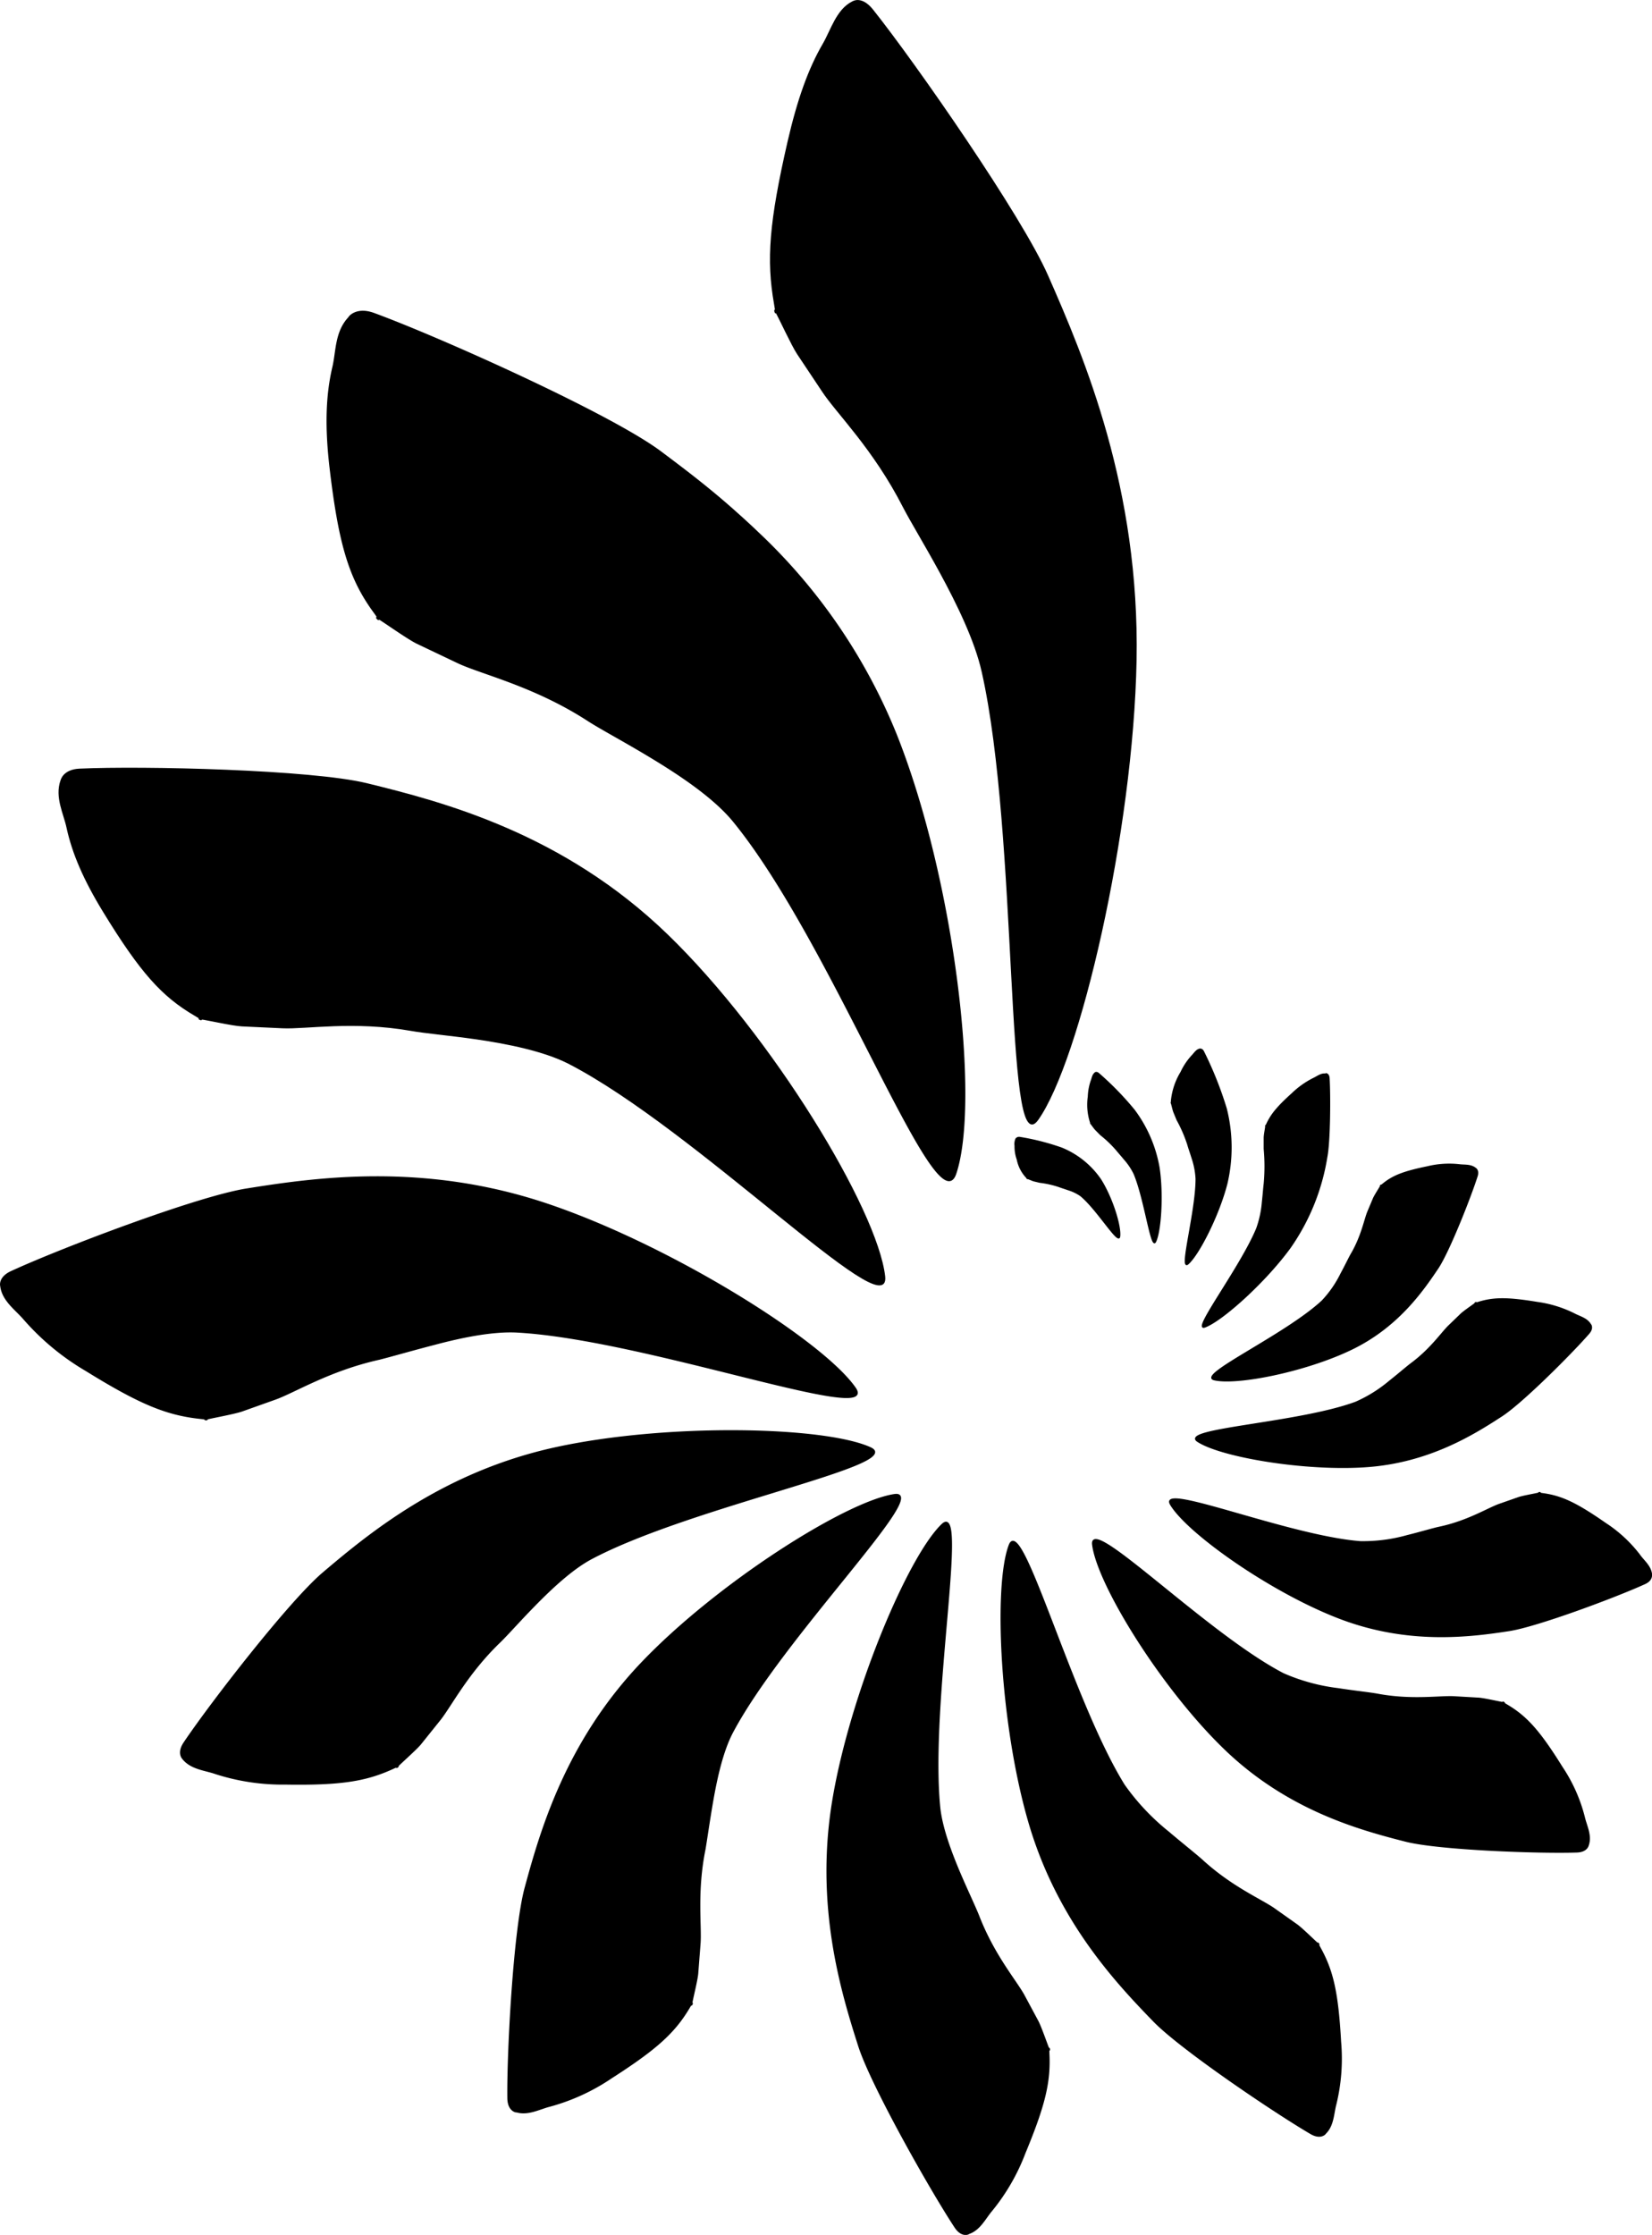 <svg xmlns="http://www.w3.org/2000/svg" viewBox="0 0 271.52 367.19"><defs><style>.cls-1{stroke:#000;stroke-miterlimit:10;stroke-width:0.25px;}</style></defs><title>资源 1</title><g id="图层_2" data-name="图层 2"><g id="图层_1-2" data-name="图层 1"><path class="cls-1" d="M57.43,52.08s1.16-1.58,4-.55c10.91,4,38.89,16.56,47.12,22.71,3.67,2.75,8,6,12.45,10q1.84,1.63,3.72,3.43a93.69,93.69,0,0,1,22.54,33c9.65,24.22,13.72,60.5,9.79,72.15-3,8.93-20.16-38-36.5-57.93-3.1-3.78-8.5-7.44-13.52-10.47-4.31-2.61-8.33-4.74-10.38-6.07-8.86-5.74-17.53-7.67-21.4-9.51l-6.68-3.18c-1.5-.72-5.23-3.39-6.39-4.09-.87-.53,1,1.28-.67-1-4-5.46-5.73-11-7.22-23.7-.78-6.7-.64-11.88.46-16.55.61-2.57.38-5.86,2.7-8.22Z"/><path class="cls-1" d="M140.13.35s1.41-1,3.24,1.27c7.07,8.87,24.47,33.9,28.77,43.68,6,13.61,15.07,35,14.54,63.19s-9.29,65.76-16.14,75.44c-5.25,7.43-3-46.57-9.06-73.54-1.14-5.12-4.09-11.17-6.95-16.43-2.46-4.51-4.85-8.43-6-10.66-4.93-9.66-11-15.49-13.33-19.06l-4.1-6.15c-.91-1.38-2.9-5.7-3.56-6.91-.5-.92.33,1.7-.2-1.27-1.27-7.18-.81-13.37,2.22-26.6,1.6-6.95,3.41-12,5.79-16.08,1.31-2.26,2.21-5.6,4.77-6.88Z"/><path class="cls-1" d="M10.08,128.23s.34-1.7,3-1.82c10.44-.48,38.11.17,47.19,2.39,12.63,3.09,32.26,8.24,49.4,24.83s34.43,45.11,35.69,56.07c1,8.4-31.06-24.37-52-35.1-4-2-9.79-3.19-15-3.95-4.52-.65-8.62-1-10.8-1.4-9.44-1.66-17.25-.25-21.13-.43l-6.67-.31c-1.49-.07-5.57-1-6.78-1.16-.91-.13,1.29.72-.92-.57-5.35-3.12-8.88-7-15-17-3.21-5.25-5.08-9.57-6-13.8-.49-2.33-1.95-5-1-7.72Z"/><path class="cls-1" d="M.16,211.3s-.4-1.38,1.7-2.35c8.16-3.76,30.53-12.27,38.67-13.56,11.32-1.81,29.06-4.35,49.32,2.45s45.36,22.48,50.71,30.25c4.09,6-34.47-8.08-55.49-9.27-4-.23-9.09.8-13.59,2-3.87,1-7.3,2-9.19,2.47-8.2,1.83-13.89,5.42-17.06,6.55l-5.45,1.94c-1.23.43-4.84,1.08-5.88,1.34-.79.2,1.31.12-1-.12-5.51-.59-9.88-2.37-18.72-7.84A41.06,41.06,0,0,1,4,216.75C2.66,215.17.45,213.68.16,211.3Z"/><path class="cls-1" d="M30.07,288.92s-.93-.87.21-2.57c4.41-6.57,17.33-23.23,22.85-27.91,7.68-6.52,19.83-16.52,38.13-20.53s44.27-3.47,51.82,0c5.79,2.69-29.55,9.49-45.86,18.13-3.1,1.64-6.46,4.75-9.32,7.67-2.46,2.5-4.54,4.87-5.77,6.06-5.33,5.12-8,10.44-9.82,12.74l-3.21,4c-.73.89-3.15,3-3.81,3.7-.5.5,1-.51-.78.34-4.4,2-8.5,2.68-17.62,2.53a35.77,35.77,0,0,1-11.48-1.73c-1.71-.6-4-.74-5.34-2.42Z"/><path class="cls-1" d="M84.76,346.93s-1.22-.21-1.25-2.19c-.1-7.65,1-28,2.88-34.71,2.54-9.35,6.74-23.89,19.16-36.88s33.5-26.37,41.46-27.56c6.11-.91-18.39,23.4-26.67,39.06-1.57,3-2.54,7.27-3.22,11.15-.58,3.33-1,6.35-1.28,8-1.43,7-.6,12.67-.82,15.52l-.38,4.9c-.09,1.1-.85,4.12-1,5-.12.68.56-1-.43.69-2.39,4-5.32,6.69-12.7,11.42A33.81,33.81,0,0,1,90.37,346c-1.7.42-3.64,1.55-5.61.89Z"/><path class="cls-1" d="M159.11,367s-1.06.5-2.11-1.09c-4.05-6.15-13.73-23.26-15.81-29.72-2.88-9-7.17-23.1-4.26-40.48s12.34-39.86,17.92-45.22c4.28-4.11-2.14,29.12-.44,46.39.32,3.27,1.8,7.29,3.29,10.81,1.28,3,2.57,5.68,3.15,7.17,2.51,6.44,6.12,10.6,7.43,13l2.25,4.19c.51.94,1.49,3.8,1.83,4.62.25.61-.07-1.09,0,.8.22,4.56-.66,8.36-3.94,16.26a33.91,33.91,0,0,1-5.43,9.42c-1.1,1.28-2,3.27-3.9,3.82Z"/><path class="cls-1" d="M217.78,350.55s-.7.87-2.26,0c-6-3.5-21.44-13.92-25.89-18.52-6.2-6.39-15.73-16.52-20.42-32.43s-5.88-38.86-3.3-45.72c2-5.27,10.21,25.51,18.82,39.39A37.74,37.74,0,0,0,192,301c2.35,2,4.56,3.73,5.67,4.74,4.83,4.4,9.66,6.41,11.79,7.92l3.67,2.6c.82.58,2.85,2.59,3.48,3.14.47.41-.51-.89.34.66,2.09,3.77,2.9,7.35,3.35,15.4a31.61,31.61,0,0,1-.77,10.23c-.42,1.54-.39,3.61-1.78,4.86Z"/><path class="cls-1" d="M261,303.18s-.19,1-1.8,1.06c-6.23.21-22.74-.39-28.18-1.78-7.57-1.93-19.32-5.13-29.68-15.11s-20.89-27-21.72-33.56c-.64-5,18.72,14.71,31.32,21.24a32,32,0,0,0,9,2.45c2.7.42,5.15.67,6.46.91,5.64,1.06,10.3.28,12.61.42l4,.23c.9.06,3.33.62,4.06.74.55.09-.77-.44.55.35,3.22,1.89,5.36,4.24,9.08,10.22a26.38,26.38,0,0,1,3.67,8.24c.32,1.39,1.2,3,.63,4.59Z"/><path class="cls-1" d="M271.38,258.74s.19.83-1,1.39c-4.73,2.17-17.66,7-22.31,7.73-6.47,1-16.58,2.3-27.85-2s-25-14-27.8-18.69c-2.14-3.62,19.27,5.22,31.14,6.16a26.92,26.92,0,0,0,7.75-1c2.22-.55,4.19-1.15,5.28-1.38,4.7-1,8-3.11,9.86-3.76l3.14-1.1c.71-.25,2.78-.6,3.37-.75s-.74-.08.55.09c3.1.41,5.52,1.53,10.36,4.9a22.44,22.44,0,0,1,5.55,5.13c.69,1,1.9,1.88,2,3.31Z"/><path class="cls-1" d="M261.42,217.66s.43.55-.31,1.4c-2.85,3.27-11,11.43-14.36,13.58-4.61,3-11.89,7.53-22,8.28s-24.11-1.62-27.92-4.15c-2.92-2,16.62-2.88,26-6.35a22.89,22.89,0,0,0,5.58-3.48c1.51-1.19,2.81-2.33,3.56-2.89,3.24-2.4,5.05-5.13,6.22-6.24l2-1.93c.46-.43,1.92-1.42,2.32-1.74s-.59.2.45-.12c2.52-.79,4.77-.81,9.68,0a19.39,19.39,0,0,1,6.06,1.86c.87.48,2.12.74,2.7,1.77Z"/><path class="cls-1" d="M242.52,192s.51.31.23,1.21c-1.1,3.47-4.64,12.44-6.46,15.15-2.53,3.77-6.58,9.59-14.07,13.24s-18.91,5.94-22.65,5.06c-2.87-.68,11.71-7.29,17.75-12.89a18.13,18.13,0,0,0,3.1-4.46c.76-1.4,1.37-2.7,1.76-3.36,1.68-2.9,2.15-5.62,2.68-6.87l.9-2.14c.2-.48,1-1.71,1.2-2.08s-.39.33.29-.24c1.67-1.38,3.38-2.07,7.39-2.89a15,15,0,0,1,5.23-.33c.83.11,1.86-.05,2.65.6Z"/><path class="cls-1" d="M217.94,176.44s.43,0,.47.72c.17,2.8.14,10.33-.37,12.93A35.83,35.83,0,0,1,212,205c-4.11,5.64-11.21,12-14,13-2.12.76,6-9.86,8.6-16.19a17,17,0,0,0,.92-4.31c.14-1.26.22-2.4.3-3a31.33,31.33,0,0,0,0-5.75l0-1.82c0-.42.22-1.57.26-1.91s-.17.39.14-.29c.76-1.63,1.73-2.82,4.22-5.07a14.12,14.12,0,0,1,3.45-2.44c.59-.27,1.25-.82,1.95-.72Z"/><path class="cls-1" d="M197.21,172.42s.32-.13.57.37a60.11,60.11,0,0,1,3.73,9.35,25.94,25.94,0,0,1,.11,12.3c-1.32,5.18-4.65,11.72-6.4,13.21-1.35,1.13,1.42-8.73,1.4-14a12.75,12.75,0,0,0-.64-3.34c-.29-.94-.59-1.77-.71-2.23a23.19,23.19,0,0,0-1.78-4.11l-.54-1.32c-.11-.3-.32-1.18-.39-1.43s0,.32,0-.25a11.14,11.14,0,0,1,1.59-4.81,10.49,10.49,0,0,1,1.82-2.71c.35-.35.67-.93,1.23-1.05Z"/><path class="cls-1" d="M180,176.3s.2-.2.55.1a49.66,49.66,0,0,1,5.84,6,22.1,22.1,0,0,1,4.07,9.41c.68,4.4.28,10.5-.57,12.2-.65,1.31-1.75-7.16-3.46-11.18a10.36,10.36,0,0,0-1.57-2.35c-.52-.63-1-1.17-1.26-1.49a18.94,18.94,0,0,0-2.67-2.57l-.83-.84c-.19-.19-.63-.81-.77-1s.1.26-.06-.19a9.37,9.37,0,0,1-.36-4.2,8.94,8.94,0,0,1,.5-2.67c.15-.39.21-.93.59-1.2Z"/><path class="cls-1" d="M167.09,187.09s.11-.24.52-.18a39.67,39.67,0,0,1,6.89,1.76,14.31,14.31,0,0,1,6.37,5.15c1.9,3,3.36,7.7,3.12,9.36-.18,1.27-3.66-4.53-6.35-6.75a7.48,7.48,0,0,0-2.08-1c-.65-.23-1.24-.41-1.55-.53a15.82,15.82,0,0,0-3.11-.69l-1-.24c-.21-.06-.78-.32-1-.38s.17.15-.11-.11a6,6,0,0,1-1.56-3,6.23,6.23,0,0,1-.36-2.22,2.1,2.1,0,0,1,.16-1.17Z"/></g></g></svg>